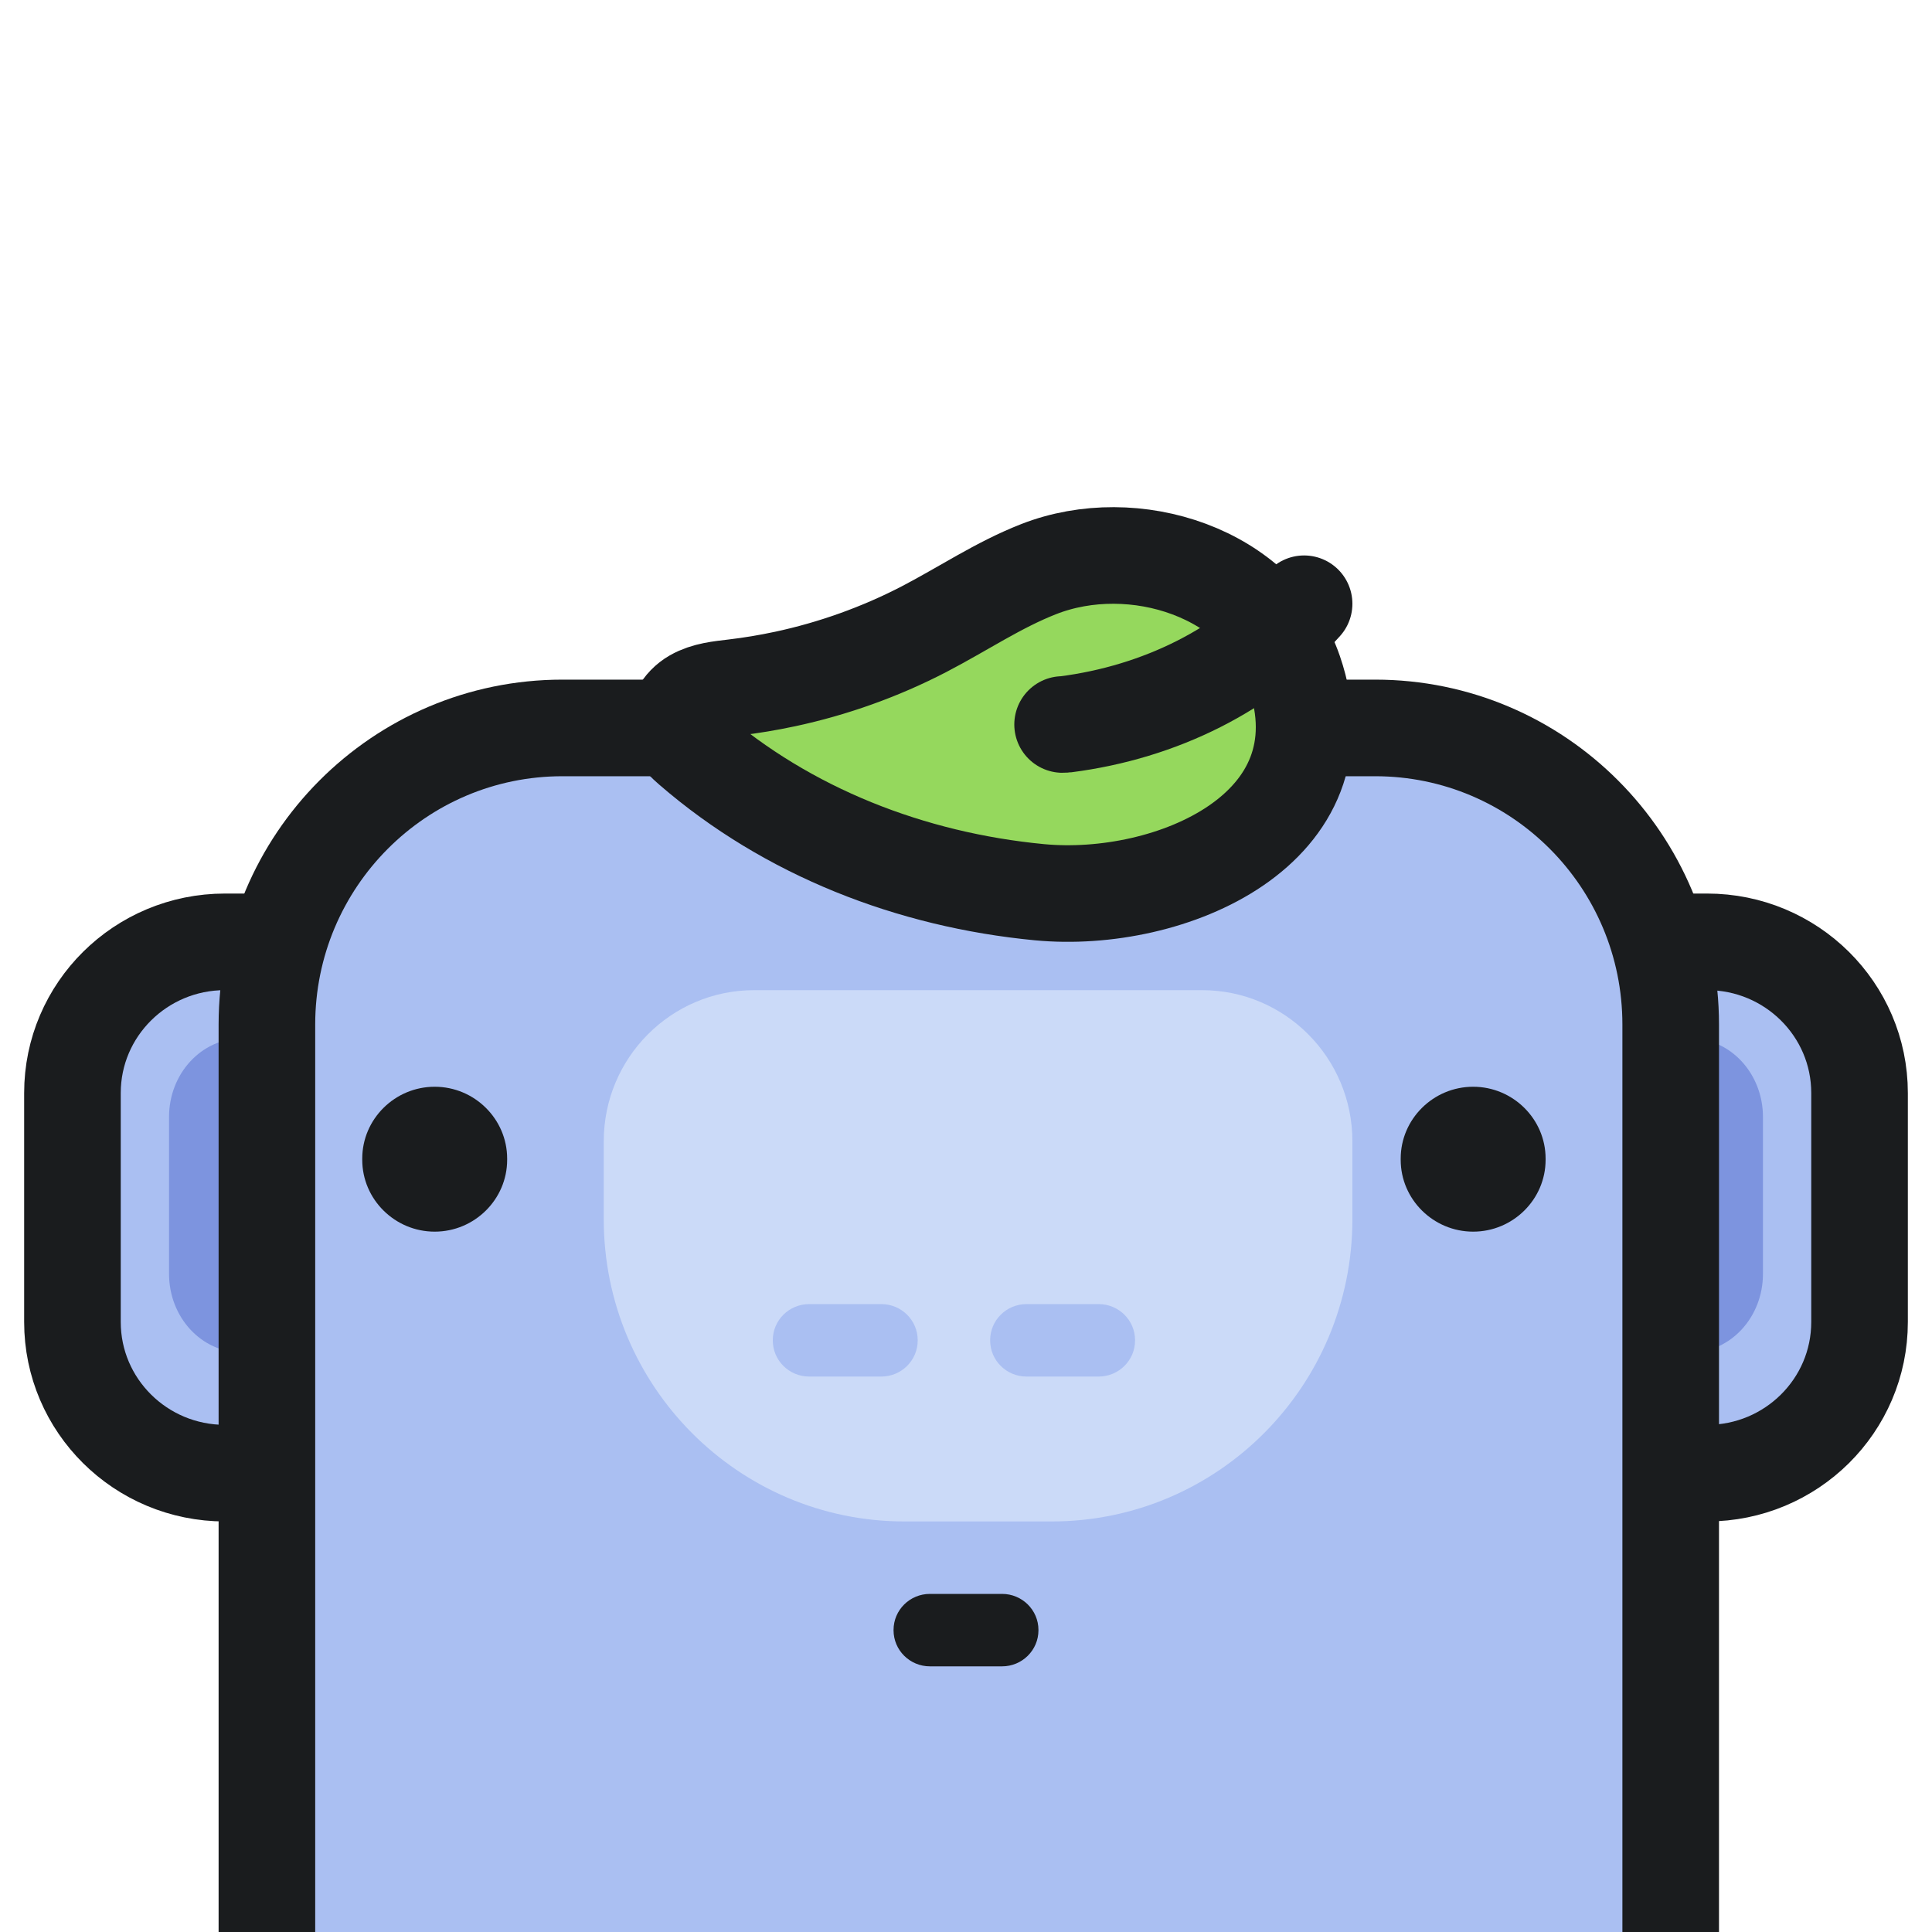 <svg xmlns="http://www.w3.org/2000/svg" width="80" height="80">
  <g fill="none" fill-rule="evenodd">
    <path fill="#AABFF2" d="M70.686 61H66V39h4.686C74.173 39 77 41.802 77 45.258v9.484C77 58.199 74.173 61 70.686 61"/>
    <path stroke="#1A1C1E" stroke-width="4" d="M70.686 61H66V39h4.686C74.173 39 77 41.802 77 45.258v9.484C77 58.199 74.173 61 70.686 61z" stroke-linecap="round" stroke-linejoin="round"/>
    <path fill="#7D94DF" d="M70 56h-3C65.343 56 64 54.545 64 52.75v-6.5C64 44.455 65.343 43 67 43h3C71.657 43 73 44.455 73 46.25v6.5C73 54.545 71.657 56 70 56"/>
    <path fill="#AABFF2" d="M9.314 61H14V39H9.314C5.827 39 3 41.802 3 45.258v9.484C3 58.199 5.827 61 9.314 61"/>
    <path stroke="#1A1C1E" stroke-width="4" d="M9.314 61H14V39H9.314C5.827 39 3 41.802 3 45.258v9.484C3 58.199 5.827 61 9.314 61z" stroke-linecap="round" stroke-linejoin="round"/>
    <path fill="#7D94DF" d="M10 56h3C14.657 56 16 54.545 16 52.75v-6.5C16 44.455 14.657 43 13 43H10C8.343 43 7 44.455 7 46.25v6.5C7 54.545 8.343 56 10 56"/>
    <path fill="#AABFF2" d="M69.18 80.636V42.426c0-6.784-5.479-12.284-12.238-12.284H23.29c-6.759 0-12.238 5.5-12.238 12.284v38.209"/>
    <path stroke="#1A1C1E" stroke-width="4" d="M69.18 80.636V42.426c0-6.784-5.479-12.284-12.238-12.284H23.29c-6.759 0-12.238 5.5-12.238 12.284v38.209" stroke-linecap="round" stroke-linejoin="round"/>
    <path fill="#CBDAF8" d="M43.545 63h-6.089C30.577 63 25 57.396 25 50.485v-3.227C25 43.802 27.789 41 31.228 41h18.545C53.212 41 56 43.802 56 47.258v3.227C56 57.396 50.424 63 43.545 63"/>
    <path fill="#AABFF2" d="M45.493 57h-2.986C41.674 57 41 56.331 41 55.506v-.013C41 54.668 41.674 54 42.507 54h2.986C46.325 54 47 54.668 47 55.493v.013C47 56.331 46.325 57 45.493 57m-9 0h-2.986C32.674 57 32 56.331 32 55.506v-.013C32 54.668 32.674 54 33.507 54h2.986C37.325 54 38 54.668 38 55.493v.013C38 56.331 37.325 57 36.493 57"/>
    <path fill="#95D85D" d="M32.489 28.121c2.006-.429 3.953-1.125 5.767-2.065 1.59-.825 3.084-1.837 4.756-2.491 3.928-1.536 9.164.121 10.58 4.256 2.228 6.506-5.146 9.642-10.559 9.123-5.308-.509-10.412-2.49-14.424-5.964-.225-.195-.455-.405-.556-.683-.194-.533.172-1.135.672-1.421.5-.287 1.098-.34 1.673-.409.702-.083 1.4-.199 2.092-.347"/>
    <path stroke="#1A1C1E" stroke-width="4" d="M32.489 28.121c2.006-.429 3.953-1.125 5.767-2.065 1.59-.825 3.084-1.837 4.756-2.491 3.928-1.536 9.164.121 10.58 4.256 2.228 6.506-5.146 9.642-10.559 9.123-5.308-.509-10.412-2.49-14.424-5.964-.225-.195-.455-.405-.556-.683-.194-.533.172-1.135.672-1.421.5-.287 1.098-.34 1.673-.409.702-.083 1.4-.199 2.092-.347z" stroke-linecap="round" stroke-linejoin="round"/>
    <path stroke="#1A1C1E" stroke-width="4" d="M54 25c-2.424 2.713-5.934 4.487-9.883 4.994-.04.005-.08.007-.117.006" stroke-linecap="round" stroke-linejoin="round"/>
    <path fill="#1A1C1E" d="M41.493 69h-2.986C37.674 69 37 68.331 37 67.506v-.013C37 66.668 37.674 66 38.507 66h2.986C42.325 66 43 66.668 43 67.493v.013C43 68.331 42.325 69 41.493 69M61 51c-1.65 0-3-1.338-3-2.973v-.053C58 46.339 59.35 45 61 45s3 1.339 3 2.974v.053C64 49.662 62.65 51 61 51m-43 0c-1.65 0-3-1.338-3-2.973v-.053C15 46.339 16.35 45 18 45s3 1.339 3 2.974v.053C21 49.662 19.65 51 18 51"/>
  </g>
</svg>